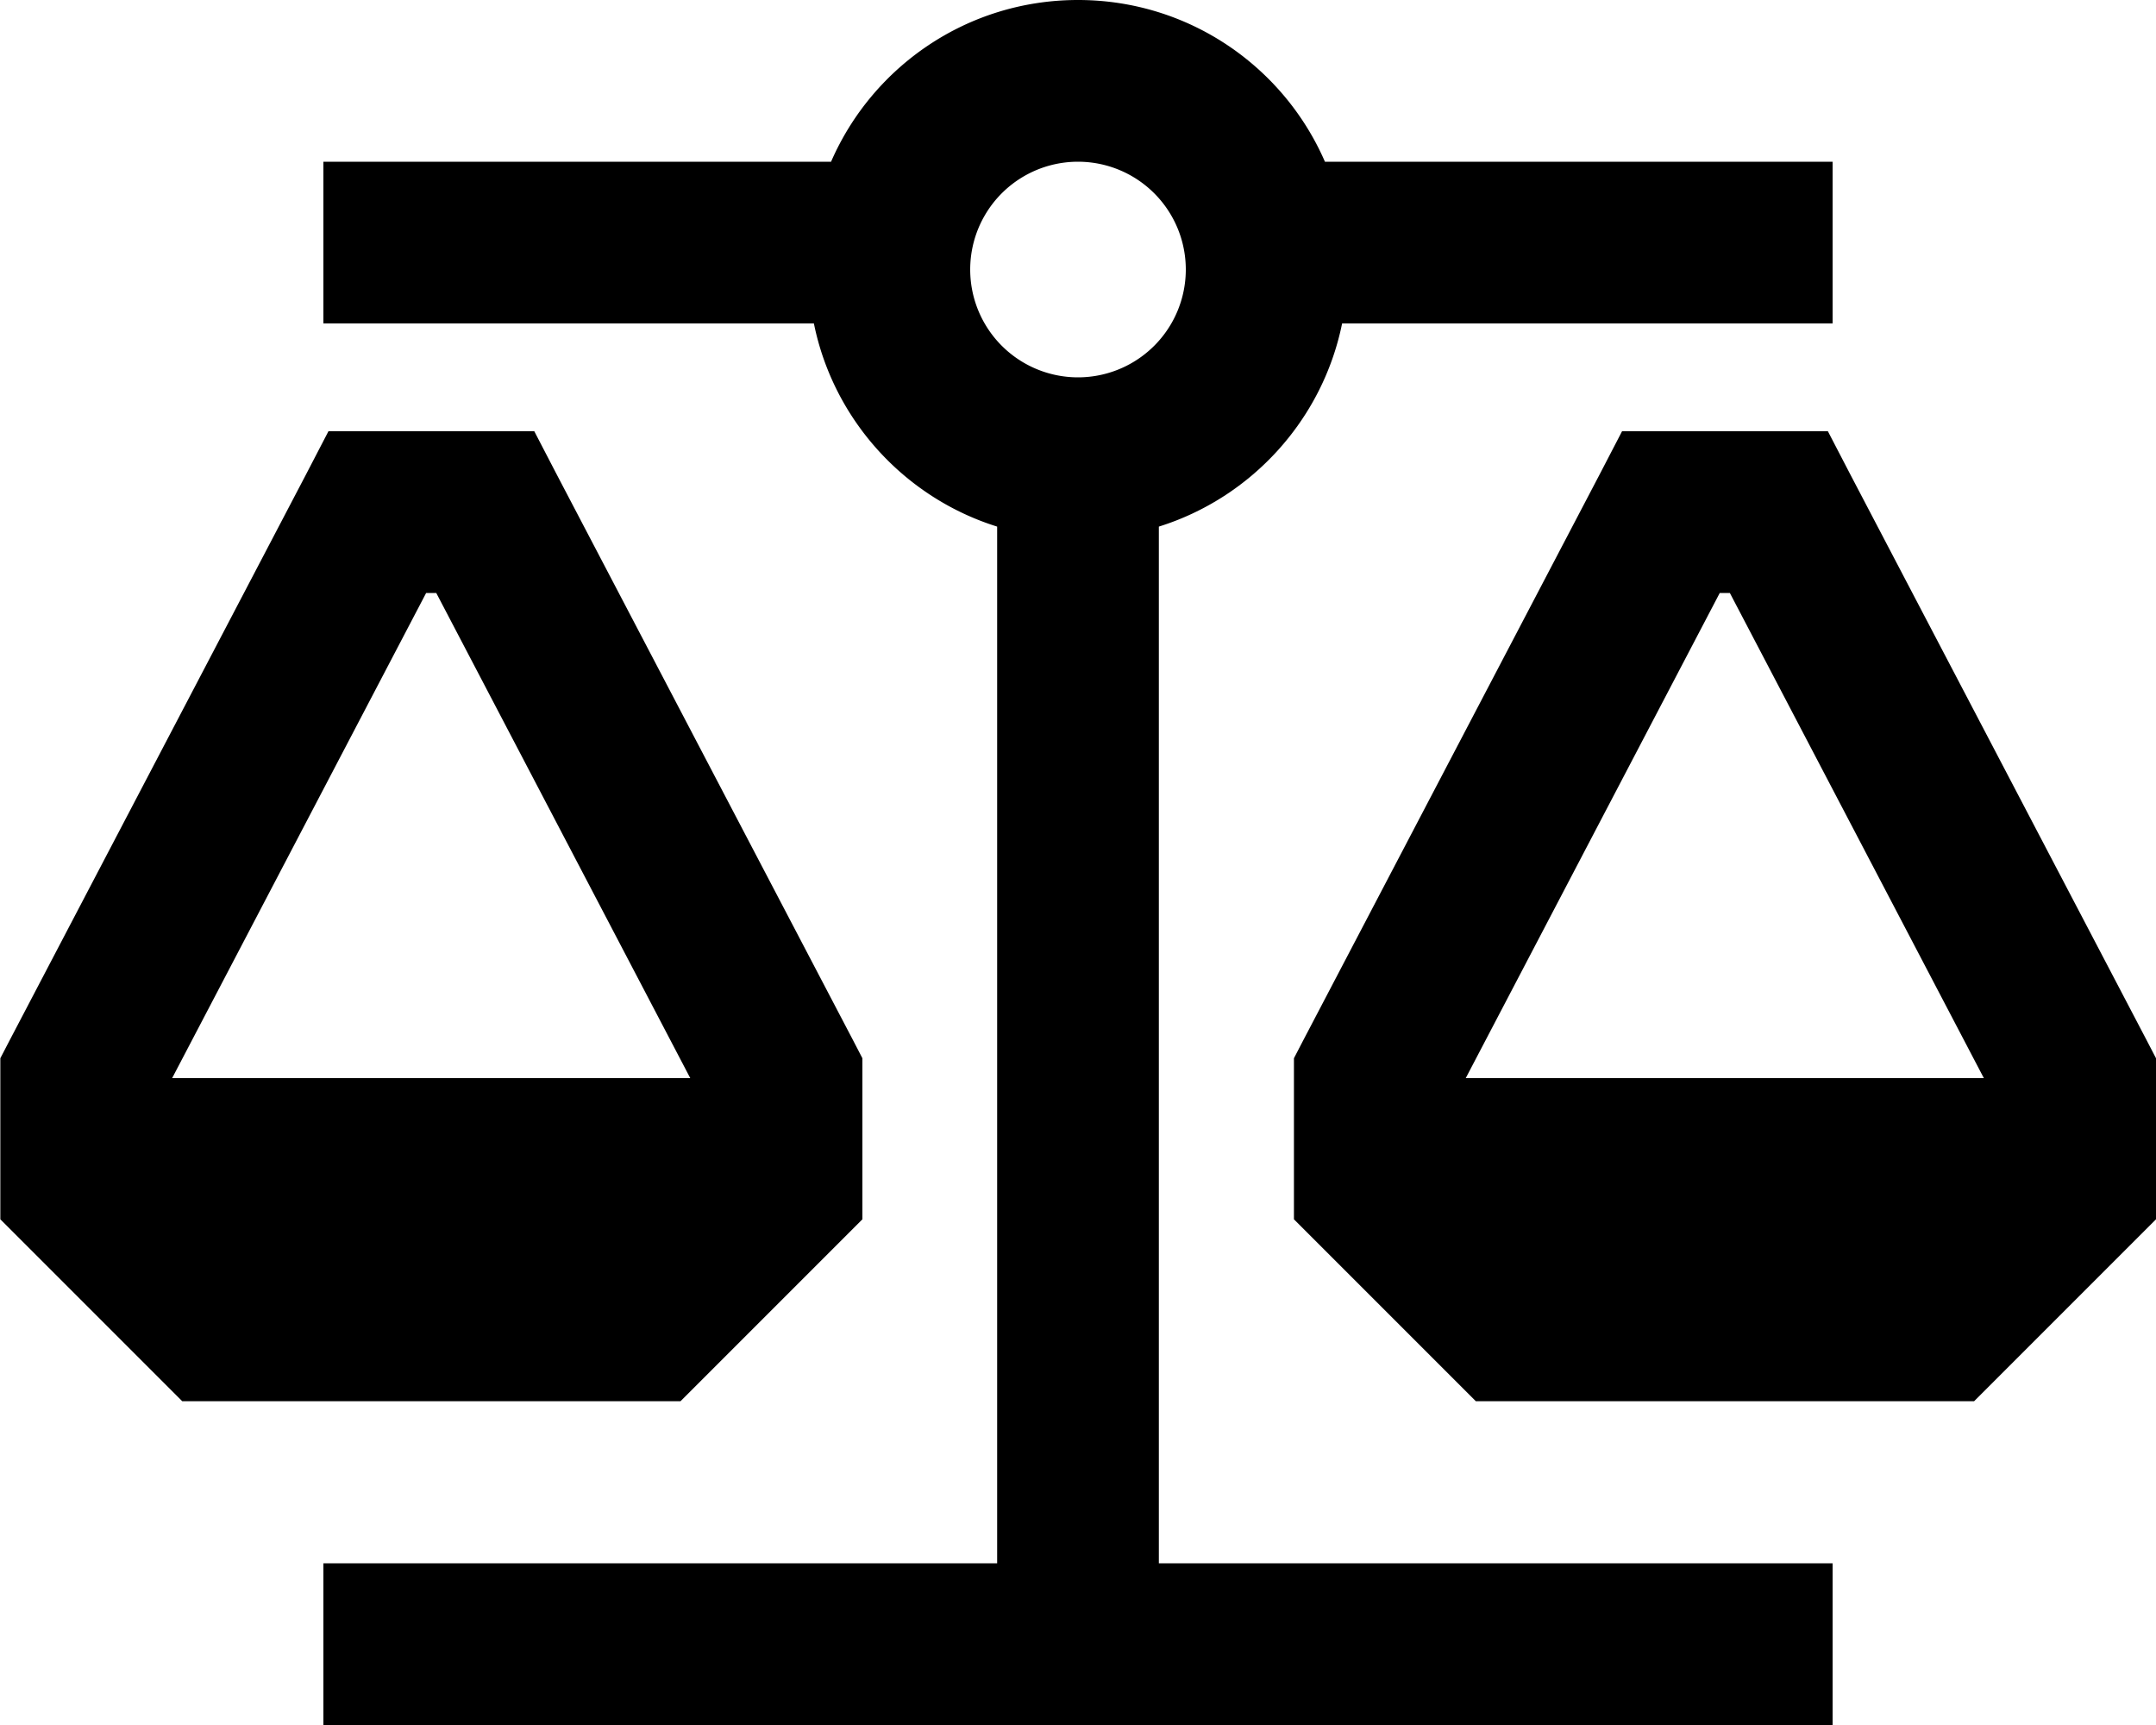 <svg fill="currentColor" xmlns="http://www.w3.org/2000/svg" viewBox="0 0 640 512"><!--! Font Awesome Pro 7.0.1 by @fontawesome - https://fontawesome.com License - https://fontawesome.com/license (Commercial License) Copyright 2025 Fonticons, Inc. --><path fill="currentColor" d="M520 48L393.3 48C381 19.7 352.8 0 320 0s-61 19.7-73.3 48L96 48 96 96 241.6 96c5.8 28.6 26.9 51.7 54.4 60.3l0 307.7-200 0 0 48 448 0 0-48-200 0 0-307.7c27.5-8.6 48.6-31.7 54.4-60.3l145.6 0 0-48-24 0zM97.5 128l-6.7 12.9-88 168-2.7 5.2 0 47.8 7 7 40 40 7 7 147.9 0 7-7 40-40 7-7 0-47.8-2.7-5.2-88-168-6.7-12.9-61 0zm29 48l3 0 75.4 144-153.8 0 75.4-144zM496 128l-14.5 0-6.7 12.9-88 168-2.7 5.2 0 47.8 7 7 40 40 7 7 147.9 0 7-7 40-40 7-7 0-47.8-2.7-5.2-88-168-6.7-12.9-46.5 0zM435.1 320l75.4-144 3 0 75.4 144-153.8 0zM320 48a32 32 0 1 1 0 64 32 32 0 1 1 0-64z"/></svg>